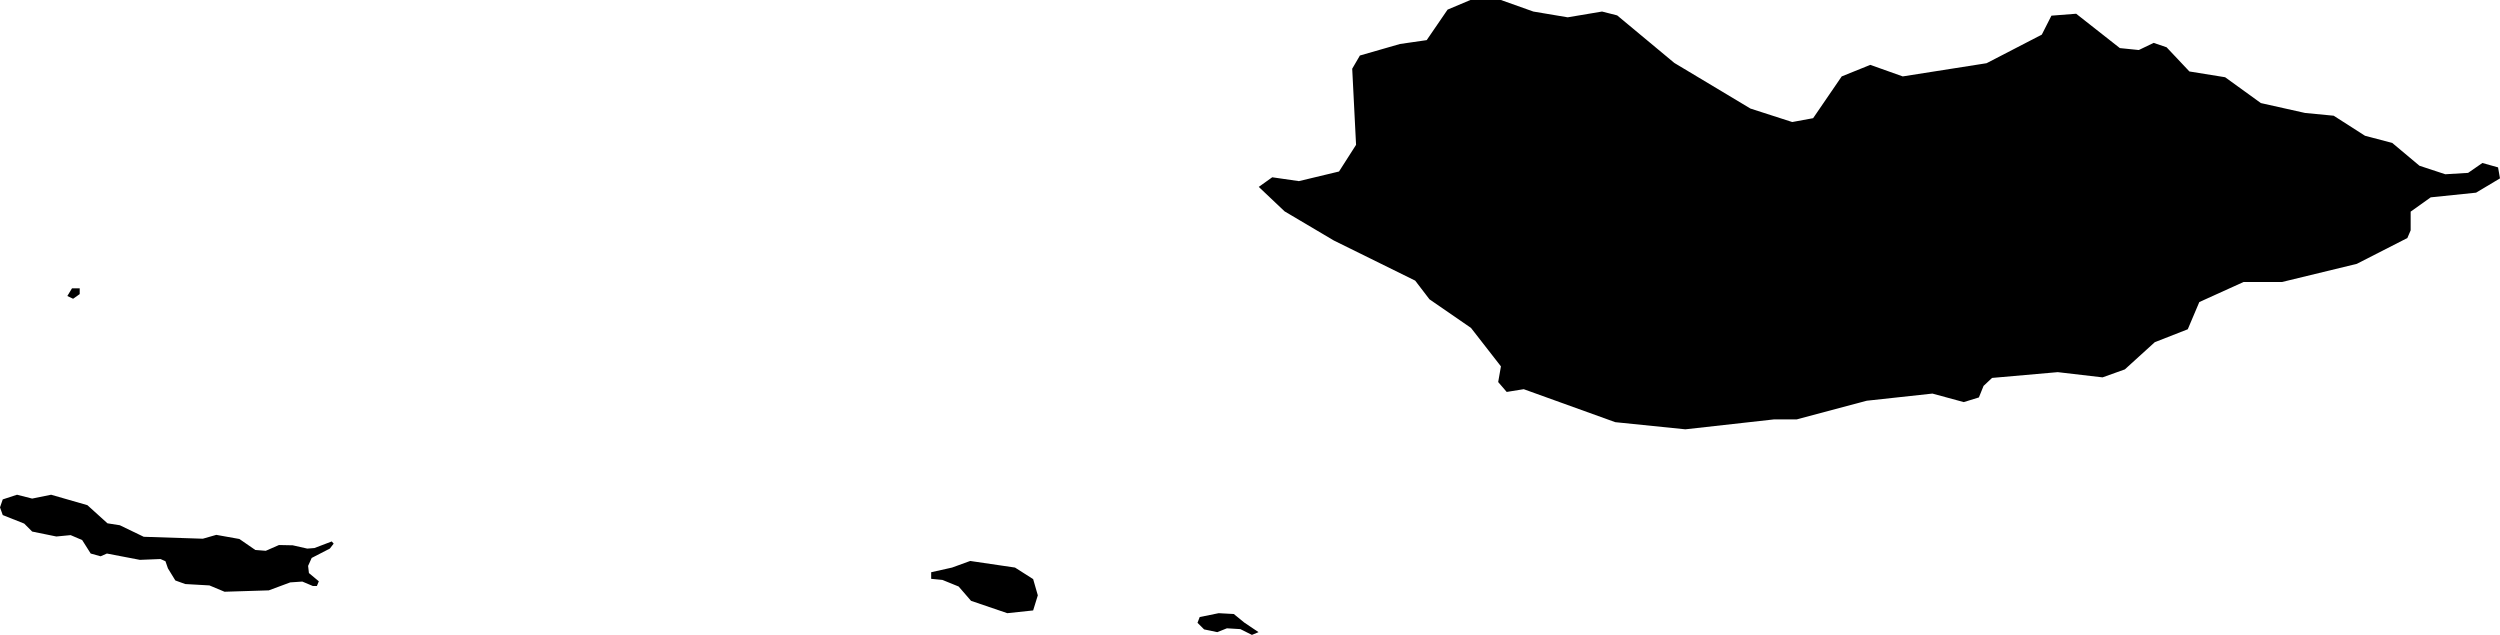 <svg xmlns="http://www.w3.org/2000/svg" viewBox="834.480 403.111 9.096 2.310">
  <path d="M834.725,404.188l0.017-0.028h0.028v0.021l-0.024,0.017L834.725,404.188z M834.49,404.985l0.078,0.031l0.029,0.029l0.088,0.018l0.052-0.005l0.042,0.018l0.031,0.049l0.036,0.01l0.023-0.01l0.12,0.023l0.075-0.003l0.018,0.008l0.009,0.026l0.027,0.044l0.036,0.013l0.088,0.005l0.055,0.023l0.161-0.005l0.078-0.029l0.044-0.003l0.038,0.016h0.015l0.007-0.017l-0.036-0.03l-0.003-0.026l0.013-0.029l0.066-0.034l0.014-0.018l-0.007-0.008l-0.063,0.024l-0.026,0.002l-0.053-0.012l-0.05-0.001l-0.048,0.021l-0.038-0.003l-0.058-0.04l-0.084-0.015l-0.049,0.014l-0.215-0.007l-0.087-0.042l-0.045-0.007l-0.073-0.066l-0.132-0.038l-0.069,0.014l-0.055-0.014l-0.052,0.017l-0.01,0.029L834.49,404.985z M837.909,405.221l0.059,0.024l0.045,0.052l0.132,0.045l0.094-0.01l0.017-0.055l-0.017-0.059l-0.066-0.042l-0.163-0.024l-0.066,0.024l-0.076,0.017v0.024L837.909,405.221z M838.837,405.377l0.024,0.024l0.048,0.01l0.035-0.014l0.049,0.003l0.042,0.021l0.024-0.01l-0.052-0.035l-0.038-0.031l-0.055-0.003l-0.069,0.014L838.837,405.377z M839.333,403.986l0.296,0.146l0.052,0.068l0.151,0.104l0.109,0.14l-0.01,0.057l0.031,0.036l0.062-0.01l0.333,0.12l0.255,0.026l0.322-0.036h0.083l0.255-0.068l0.239-0.026l0.114,0.031l0.055-0.017l0.017-0.042l0.031-0.029l0.239-0.021l0.163,0.019l0.081-0.029l0.109-0.099l0.12-0.047l0.042-0.099l0.161-0.073h0.14l0.272-0.066l0.184-0.094l0.012-0.028v-0.068l0.073-0.052l0.165-0.017l0.087-0.052l-0.007-0.04l-0.057-0.016l-0.052,0.036l-0.083,0.005l-0.094-0.031l-0.099-0.083l-0.099-0.026l-0.114-0.073l-0.104-0.01l-0.161-0.036l-0.13-0.094l-0.13-0.021l-0.083-0.088l-0.047-0.016l-0.054,0.026l-0.069-0.007l-0.159-0.125l-0.09,0.007l-0.035,0.069l-0.201,0.104l-0.305,0.048l-0.118-0.042l-0.104,0.042l-0.104,0.152l-0.076,0.014l-0.152-0.049l-0.277-0.166l-0.208-0.173l-0.055-0.014l-0.125,0.021l-0.125-0.021l-0.118-0.042h-0.111l-0.083,0.035l-0.076,0.111l-0.097,0.014l-0.146,0.042l-0.028,0.048l0.014,0.277l-0.062,0.097l-0.146,0.035l-0.097-0.014l-0.049,0.035l0.094,0.089L839.333,403.986z"/>
</svg>

